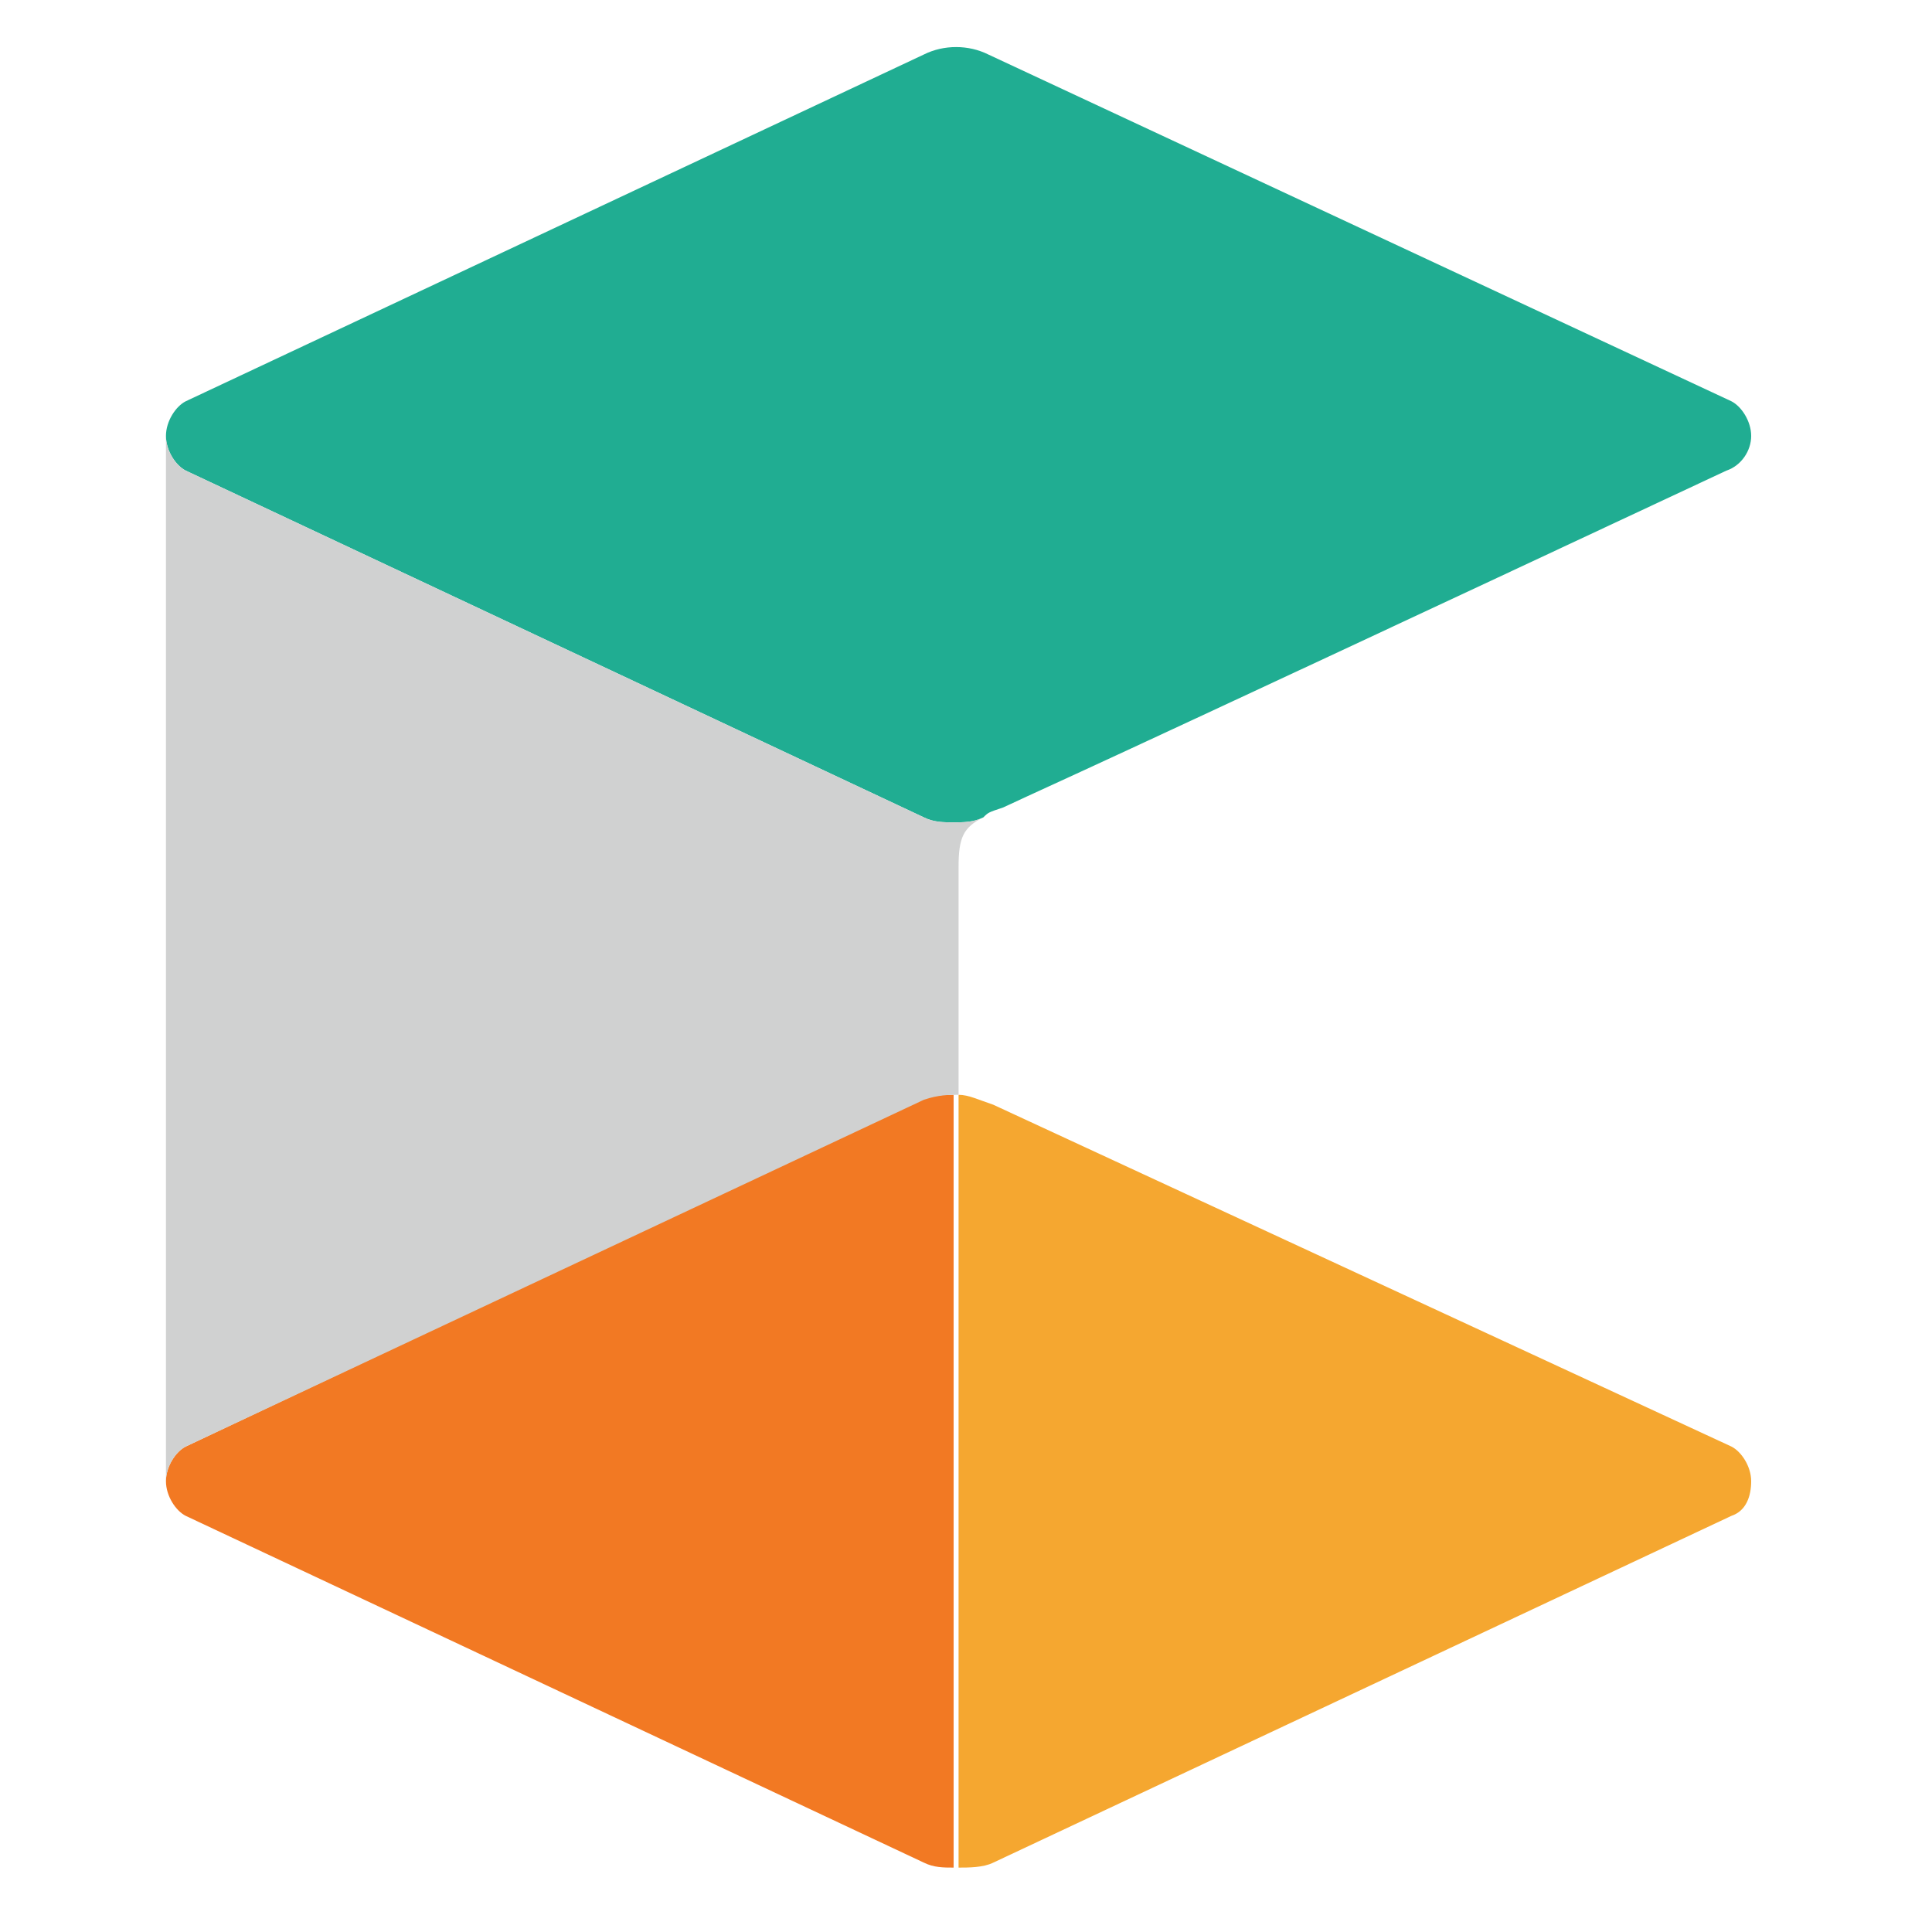 <svg xmlns="http://www.w3.org/2000/svg" viewBox="0 0 34.3 39" width="16px" height="16px">
  <path d="M1.4 29.2c-.2.1-.4.4-.4.7 0 .3.2.6.4.7l14.9 7c.2.1.4.1.6.1V22.1c-.2 0-.4 0-.7.1l-14.8 7z" fill="#f27923"/>
  <path d="M17 22.1v15.6c.2 0 .5 0 .7-.1l14.9-7c.3-.1.4-.4.4-.7 0-.3-.2-.6-.4-.7l-14.9-6.9c-.3-.1-.5-.2-.7-.2z" fill="#f5a730"/>
  <path d="M1 8.8c0 .3.2.6.4.7l14.9 7c.2.1.4.1.6.1.2 0 .4 0 .6-.1.1-.1.1-.1.4-.2 1.5-.7.5-.2 14.6-6.8.3-.1.5-.4.5-.7 0-.3-.2-.6-.4-.7l-15-7c-.4-.2-.9-.2-1.3 0l-14.9 7c-.2.1-.4.4-.4.7z" fill="#20ad92"/>
  <path d="M17 17.5v4.6c-.2 0-.4 0-.7.1l-14.9 7c-.2.1-.4.4-.4.7V8.8c0 .3.2.6.4.7l14.9 7c.2.1.4.1.6.1.2 0 .4 0 .6-.1-.4.2-.5.4-.5 1z" fill="#d0d1d1"/>
</svg>